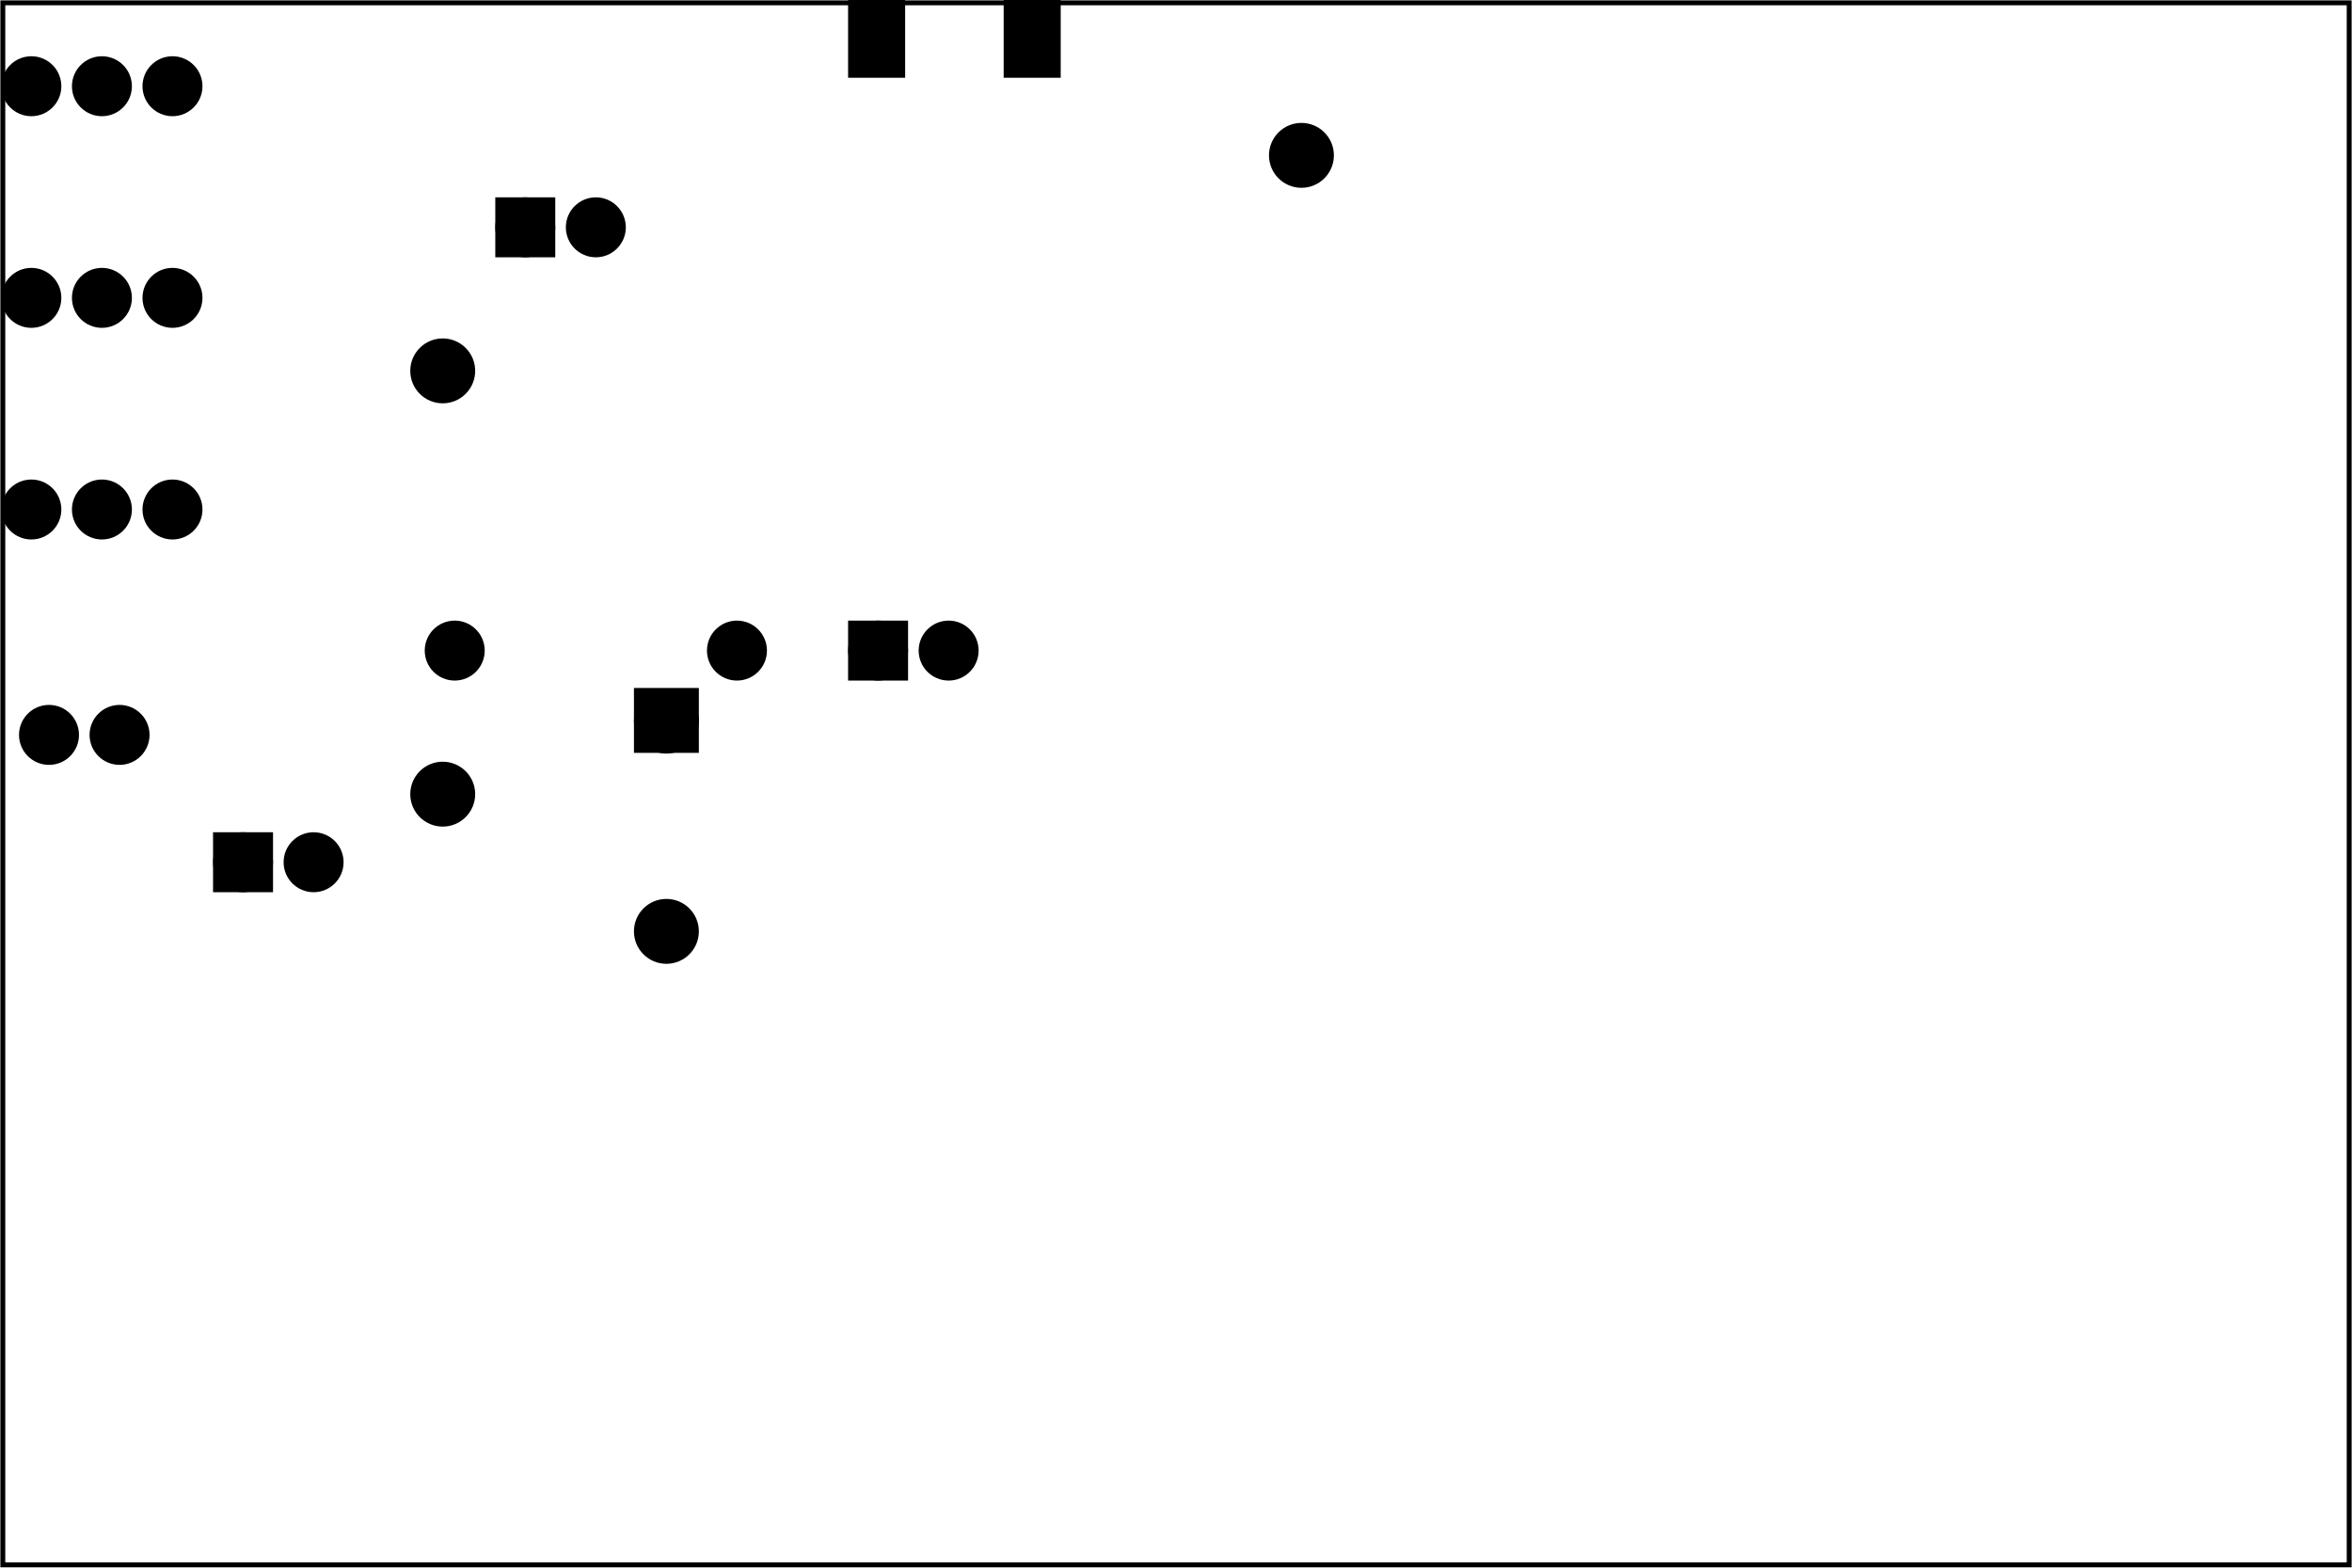 <?xml version='1.0' encoding='UTF-8' standalone='no'?>
<!-- Created with Fritzing (http://www.fritzing.org/) -->
<svg xmlns="http://www.w3.org/2000/svg" x="0in" baseProfile="tiny" viewBox="0 0 240 160" xmlns:svg="http://www.w3.org/2000/svg" height="2.222in" width="3.333in" version="1.2"  y="0in">
 <g partID="57660">
  <g  id="board">
   <rect x="0.288" fill="none" height="159.424" width="239.424" stroke="black" stroke-width="0.5"  id="boardoutline" fill-opacity="0.5" y="0.288"/>
  </g>
 </g>
 <g partID="57702">
  <g transform="translate(-0.4,0.592)">
   <g  id="copper1">
    <g  id="copper0">
     <circle fill="black" r="1.98" stroke="black" stroke-width="2.16"  cy="8.208" id="connector0pin" cx="3.6"/>
     <circle fill="black" r="1.98" stroke="black" stroke-width="2.16"  cy="8.208" id="connector1pin" cx="10.8"/>
     <circle fill="black" r="1.98" stroke="black" stroke-width="2.16"  cy="8.208" id="connector2pin" cx="18"/>
    </g>
   </g>
  </g>
 </g>
 <g partID="60102">
  <g transform="translate(-0.4,43.792)">
   <g  id="copper1">
    <g  id="copper0">
     <circle fill="black" r="1.98" stroke="black" stroke-width="2.16"  cy="8.208" id="connector0pin" cx="3.6"/>
     <circle fill="black" r="1.98" stroke="black" stroke-width="2.16"  cy="8.208" id="connector1pin" cx="10.8"/>
     <circle fill="black" r="1.98" stroke="black" stroke-width="2.16"  cy="8.208" id="connector2pin" cx="18"/>
    </g>
   </g>
  </g>
 </g>
 <g partID="61382">
  <g transform="translate(49.64,15.64)">
   <g  id="copper1">
    <g  id="copper0">
     <rect x="1.98" fill="black" height="3.96" width="3.96" stroke="black" stroke-width="2.16"  id="rect11" y="5.58"/>
     <circle fill="black" r="1.98" stroke="black" stroke-width="2.16"  cy="7.56" id="connector0pin" cx="3.96"/>
     <circle fill="black" r="1.98" stroke="black" stroke-width="2.16"  cy="7.56" id="connector1pin" cx="11.16"/>
    </g>
   </g>
  </g>
 </g>
 <g partID="61562">
  <g transform="translate(0.5,70.504)">
   <g  id="copper1">
    <!-- <rect width="55" x="35" y="35" fill="none" height="55" stroke="rgb(255, 191, 0)" stroke-width="20" /> -->
    <circle fill="black" r="1.98" stroke="black" stroke-width="2.16"  cy="4.5" id="connector0pin" cx="4.5"/>
    <circle fill="black" r="1.98" stroke="black" stroke-width="2.16"  cy="4.5" id="connector1pin" cx="11.7"/>
   </g>
  </g>
 </g>
 <g partID="61722">
  <g transform="translate(43.7,63.304)">
   <g  id="copper1">
    <!-- <rect width="55" x="10" y="15.5" fill="none" height="55" stroke="rgb(255, 191, 0)" stroke-width="20" />  -->
    <circle fill="black" r="1.98" stroke="black" stroke-width="2.16"  cy="3.096" id="connector0pin" cx="2.7"/>
    <circle fill="black" r="1.98" stroke="black" stroke-width="2.16"  cy="3.096" id="connector1pin" cx="31.5"/>
   </g>
  </g>
 </g>
 <g partID="62252">
  <g transform="translate(85.64,58.84)">
   <g  id="copper1">
    <g  id="copper0">
     <rect x="1.98" fill="black" height="3.96" width="3.96" stroke="black" stroke-width="2.16"  id="rect11" y="5.58"/>
     <circle fill="black" r="1.98" stroke="black" stroke-width="2.16"  cy="7.56" id="connector0pin" cx="3.96"/>
     <circle fill="black" r="1.98" stroke="black" stroke-width="2.16"  cy="7.56" id="connector1pin" cx="11.16"/>
    </g>
   </g>
  </g>
 </g>
 <g partID="66662">
  <g transform="translate(49.496,34.9)">
   <g transform="matrix(0,1,-1,0,0,0)">
    <g  id="copper1">
     <!--  <rect width="64" x="7" y="29" fill="none" height="64" stroke="rgb(255, 191, 0)" stroke-width="20" /> -->
     <circle fill="black" r="2.232" stroke="black" stroke-width="2.16"  cy="4.32" id="connector0pin" cx="2.952"/>
     <circle fill="black" r="2.232" stroke="black" stroke-width="2.16"  cy="4.32" id="connector1pin" cx="46.152"/>
    </g>
   </g>
  </g>
 </g>
 <g partID="66932">
  <g transform="translate(20.84,80.44)">
   <g  id="copper1">
    <g  id="copper0">
     <rect x="1.98" fill="black" height="3.96" width="3.96" stroke="black" stroke-width="2.16"  id="rect11" y="5.58"/>
     <circle fill="black" r="1.98" stroke="black" stroke-width="2.16"  cy="7.56" id="connector0pin" cx="3.96"/>
     <circle fill="black" r="1.98" stroke="black" stroke-width="2.16"  cy="7.56" id="connector1pin" cx="11.16"/>
    </g>
   </g>
  </g>
 </g>
 <g partID="69320">
  <g transform="translate(86.9,-1.496)">
   <g  id="copper1">
    <rect x="0" fill="black" height="9.071" width="5.102" connectorname="1" stroke="black" stroke-width="0.72"  id="connector0pad" y="0" stroke-linecap="round"/>
    <rect x="15.874" fill="black" height="9.071" width="5.102" connectorname="2" stroke="black" stroke-width="0.72"  id="connector1pad" y="0" stroke-linecap="round"/>
    <g  id="copper0"/>
   </g>
  </g>
 </g>
 <g partID="85042">
  <g transform="translate(71.6,70.576)">
   <g transform="matrix(0,1,-1,0,0,0)">
    <g  id="copper1">
     <g  id="copper0">
      <rect x="0.72" fill="black" height="4.464" width="4.464" stroke="black" stroke-width="2.16"  y="1.368"/>
      <circle fill="black" r="2.232" stroke="black" stroke-width="2.16"  cy="3.6" id="connector0pin" cx="3.024"/>
      <circle fill="black" r="2.232" stroke="black" stroke-width="2.16"  cy="3.6" id="connector1pin" cx="24.48"/>
     </g>
    </g>
   </g>
  </g>
 </g>
 <g partID="85142">
  <g transform="translate(136.4,-8.624)">
   <g transform="matrix(0,1,-1,0,0,0)">
    <g  id="copper1">
     <g  id="copper0">
      <rect x="0.72" fill="black" height="4.464" width="4.464" stroke="black" stroke-width="2.16"  y="1.368"/>
      <circle fill="black" r="2.232" stroke="black" stroke-width="2.16"  cy="3.6" id="connector0pin" cx="3.024"/>
      <circle fill="black" r="2.232" stroke="black" stroke-width="2.16"  cy="3.6" id="connector1pin" cx="24.48"/>
     </g>
    </g>
   </g>
  </g>
 </g>
 <g partID="57732">
  <g transform="translate(-0.4,22.192)">
   <g  id="copper1">
    <g  id="copper0">
     <circle fill="black" r="1.98" stroke="black" stroke-width="2.16"  cy="8.208" id="connector0pin" cx="3.6"/>
     <circle fill="black" r="1.98" stroke="black" stroke-width="2.16"  cy="8.208" id="connector1pin" cx="10.8"/>
     <circle fill="black" r="1.98" stroke="black" stroke-width="2.16"  cy="8.208" id="connector2pin" cx="18"/>
    </g>
   </g>
  </g>
 </g>
</svg>
